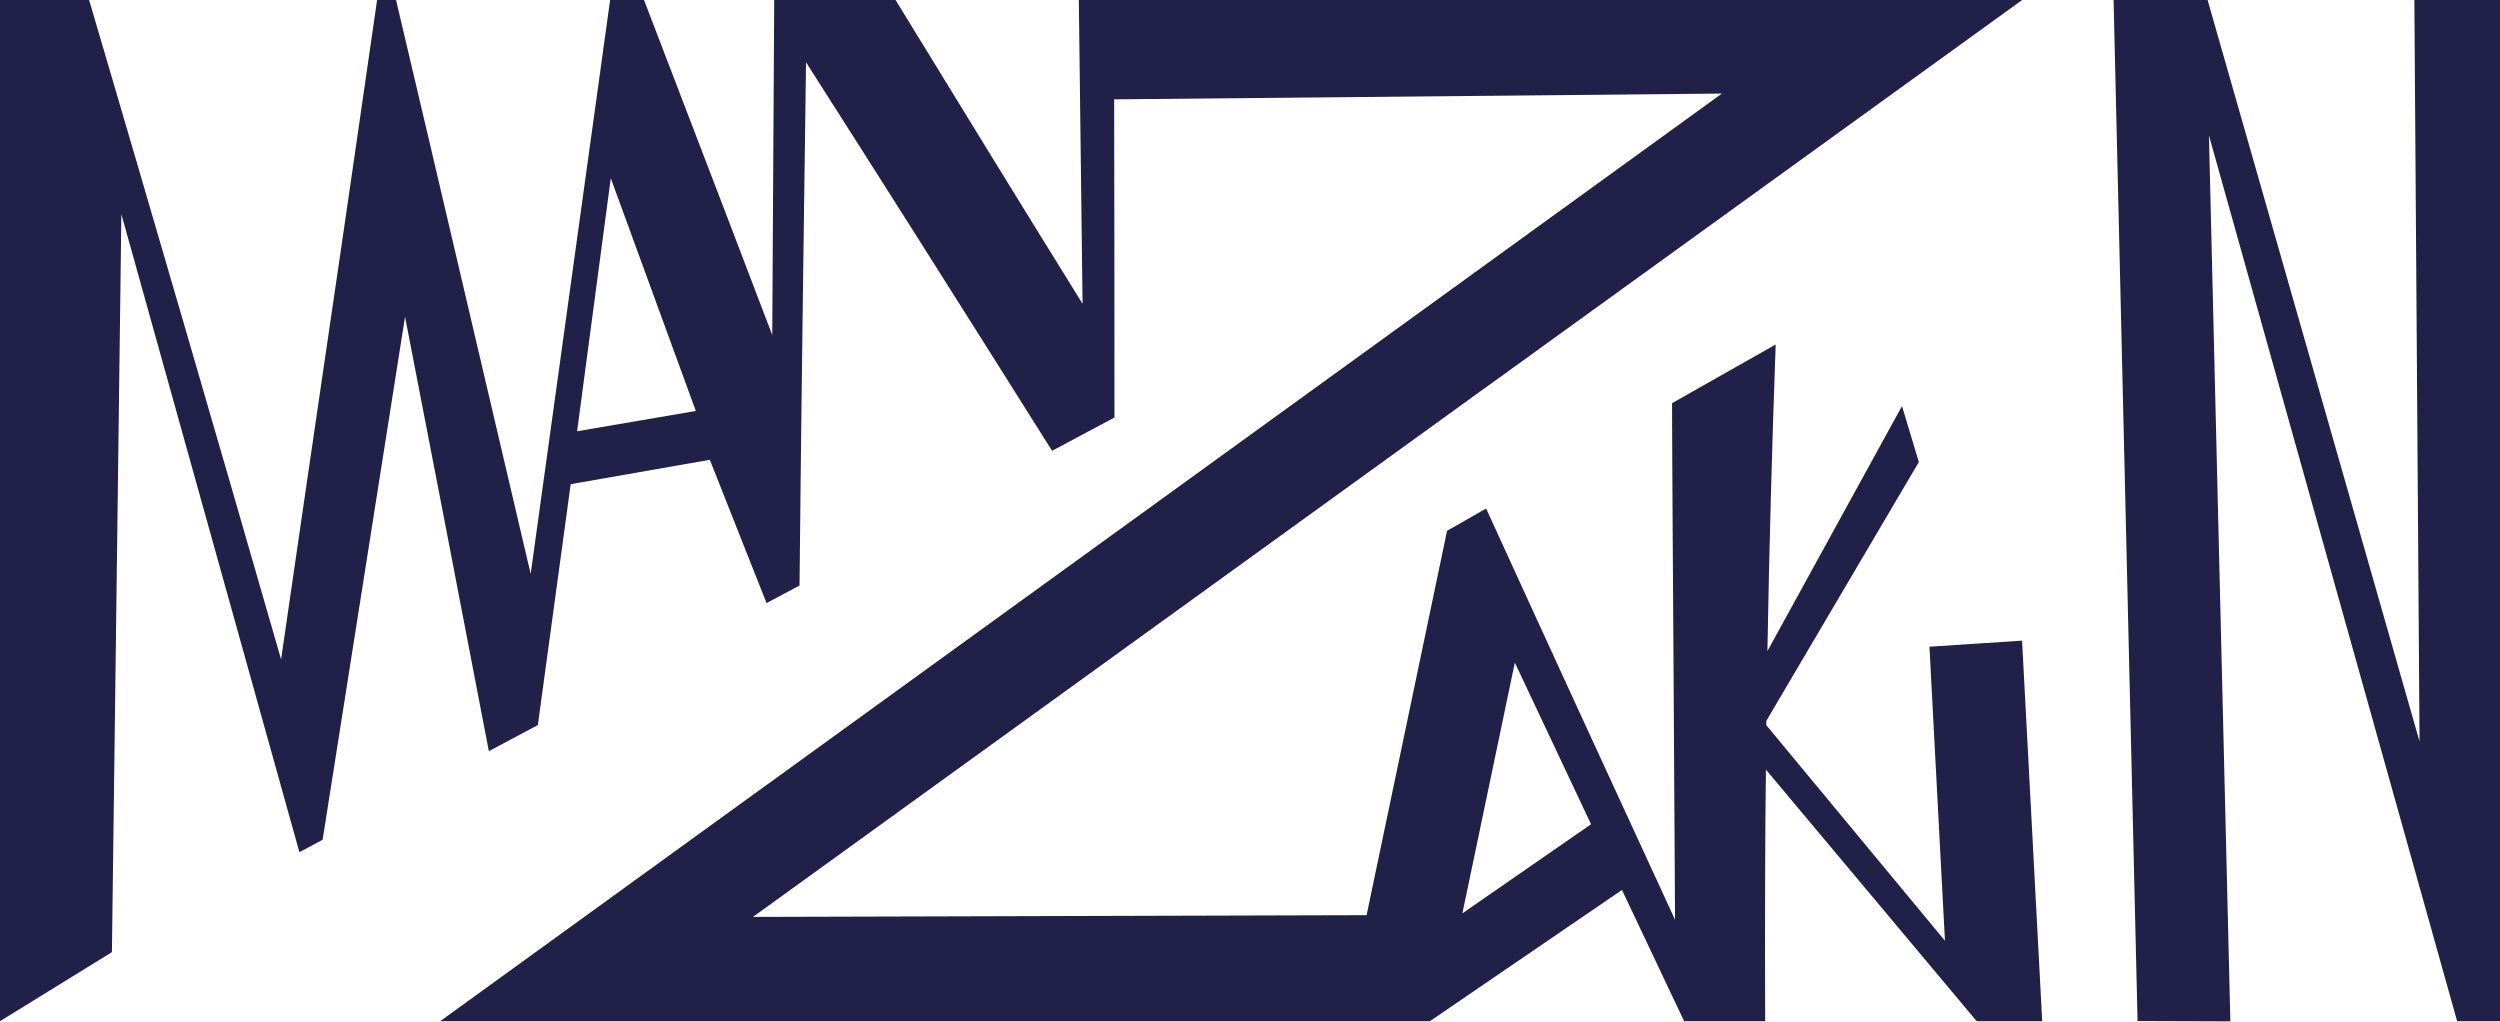 <svg xmlns="http://www.w3.org/2000/svg" viewBox="0 0 561.12 229.28"><defs><style>.cls-1{fill:#202048;}</style></defs><title>manzakin bleu</title><g id="Calque_2" data-name="Calque 2"><g id="Calque_1-2" data-name="Calque 1"><path class="cls-1" d="M433.06,145.15l3.48,66-40.1-48.39v-.95l34.24-58.11L426.9,91.14l-30.21,55q.62-34.78,1.86-68.82L375.29,90.49c0,9.49.26,47.57.32,57.06.06,10.06.29,48.83.35,58.89q-10.24-22.18-20.45-44.4-11-23.92-21.95-47.9l-8.77,5-18.06,86.27L169,205.8,325.85,92.47l5.39-3.91,3-2.15,2.17-1.56h0L453.87,0H242.14q.41,34.1.84,68.19Q232.42,51.17,221.87,34T201,0L173.77,0q-.22,37.61-.44,75.21-4.8-12.6-9.62-25.22Q154.14,25,144.55,0h-7.61Q128,64.43,119.11,128.81L104.54,66.64C100,47.11,93.49,19.57,88.89,0H84.64c-2.7,18.63-8,55.47-10.77,74.1S65.8,129.47,63.09,148Q52.29,110.46,41.3,72.74,30.68,36.28,20,0H0V229.2l25.12-15.49q1.06-82.82,2.12-165.64Q37.13,83.49,47,118.89q10.09,36.2,20.2,72.38l5.21-2.78L90.91,71.1q4.62,23.84,9.23,47.68,4.8,24.9,9.58,49.82l11-5.87q3.69-27,7.37-54.06l31.23-5.47,12.73,32.16,7.4-3.94q.31-30.85.71-61.7.35-27.87.75-55.74,12.2,19.11,24.35,38.28,15.48,24.45,30.88,48.93l14-7.48q0-35.71-.07-71.41L386.48,21,98.79,229.21H320.93l43.12-29.46L378,229.21h18.19q-.07-17.55,0-35.29c0-7.09.1-14.14.17-21.18Q420,201,443.67,229.21h14.7q-2.26-42.72-4.52-85.42ZM129.53,96.78Q133.32,68.4,137.09,40c.5,1.36,13.26,36.27,13.75,37.63.08.21,5.27,14.4,5.34,14.61l-26.65,4.55M328.23,205,340,148.73,357.11,185Z"/><path class="cls-1" d="M541.9,0q.57,83.21,1.16,166.41Q519.27,83.25,495.49,0h-21.1q2.7,114.59,5.38,229.17l20.83.07q-2.4-99.43-4.81-198.86L551.5,229.21h9.62V0H541.9"/></g></g></svg>